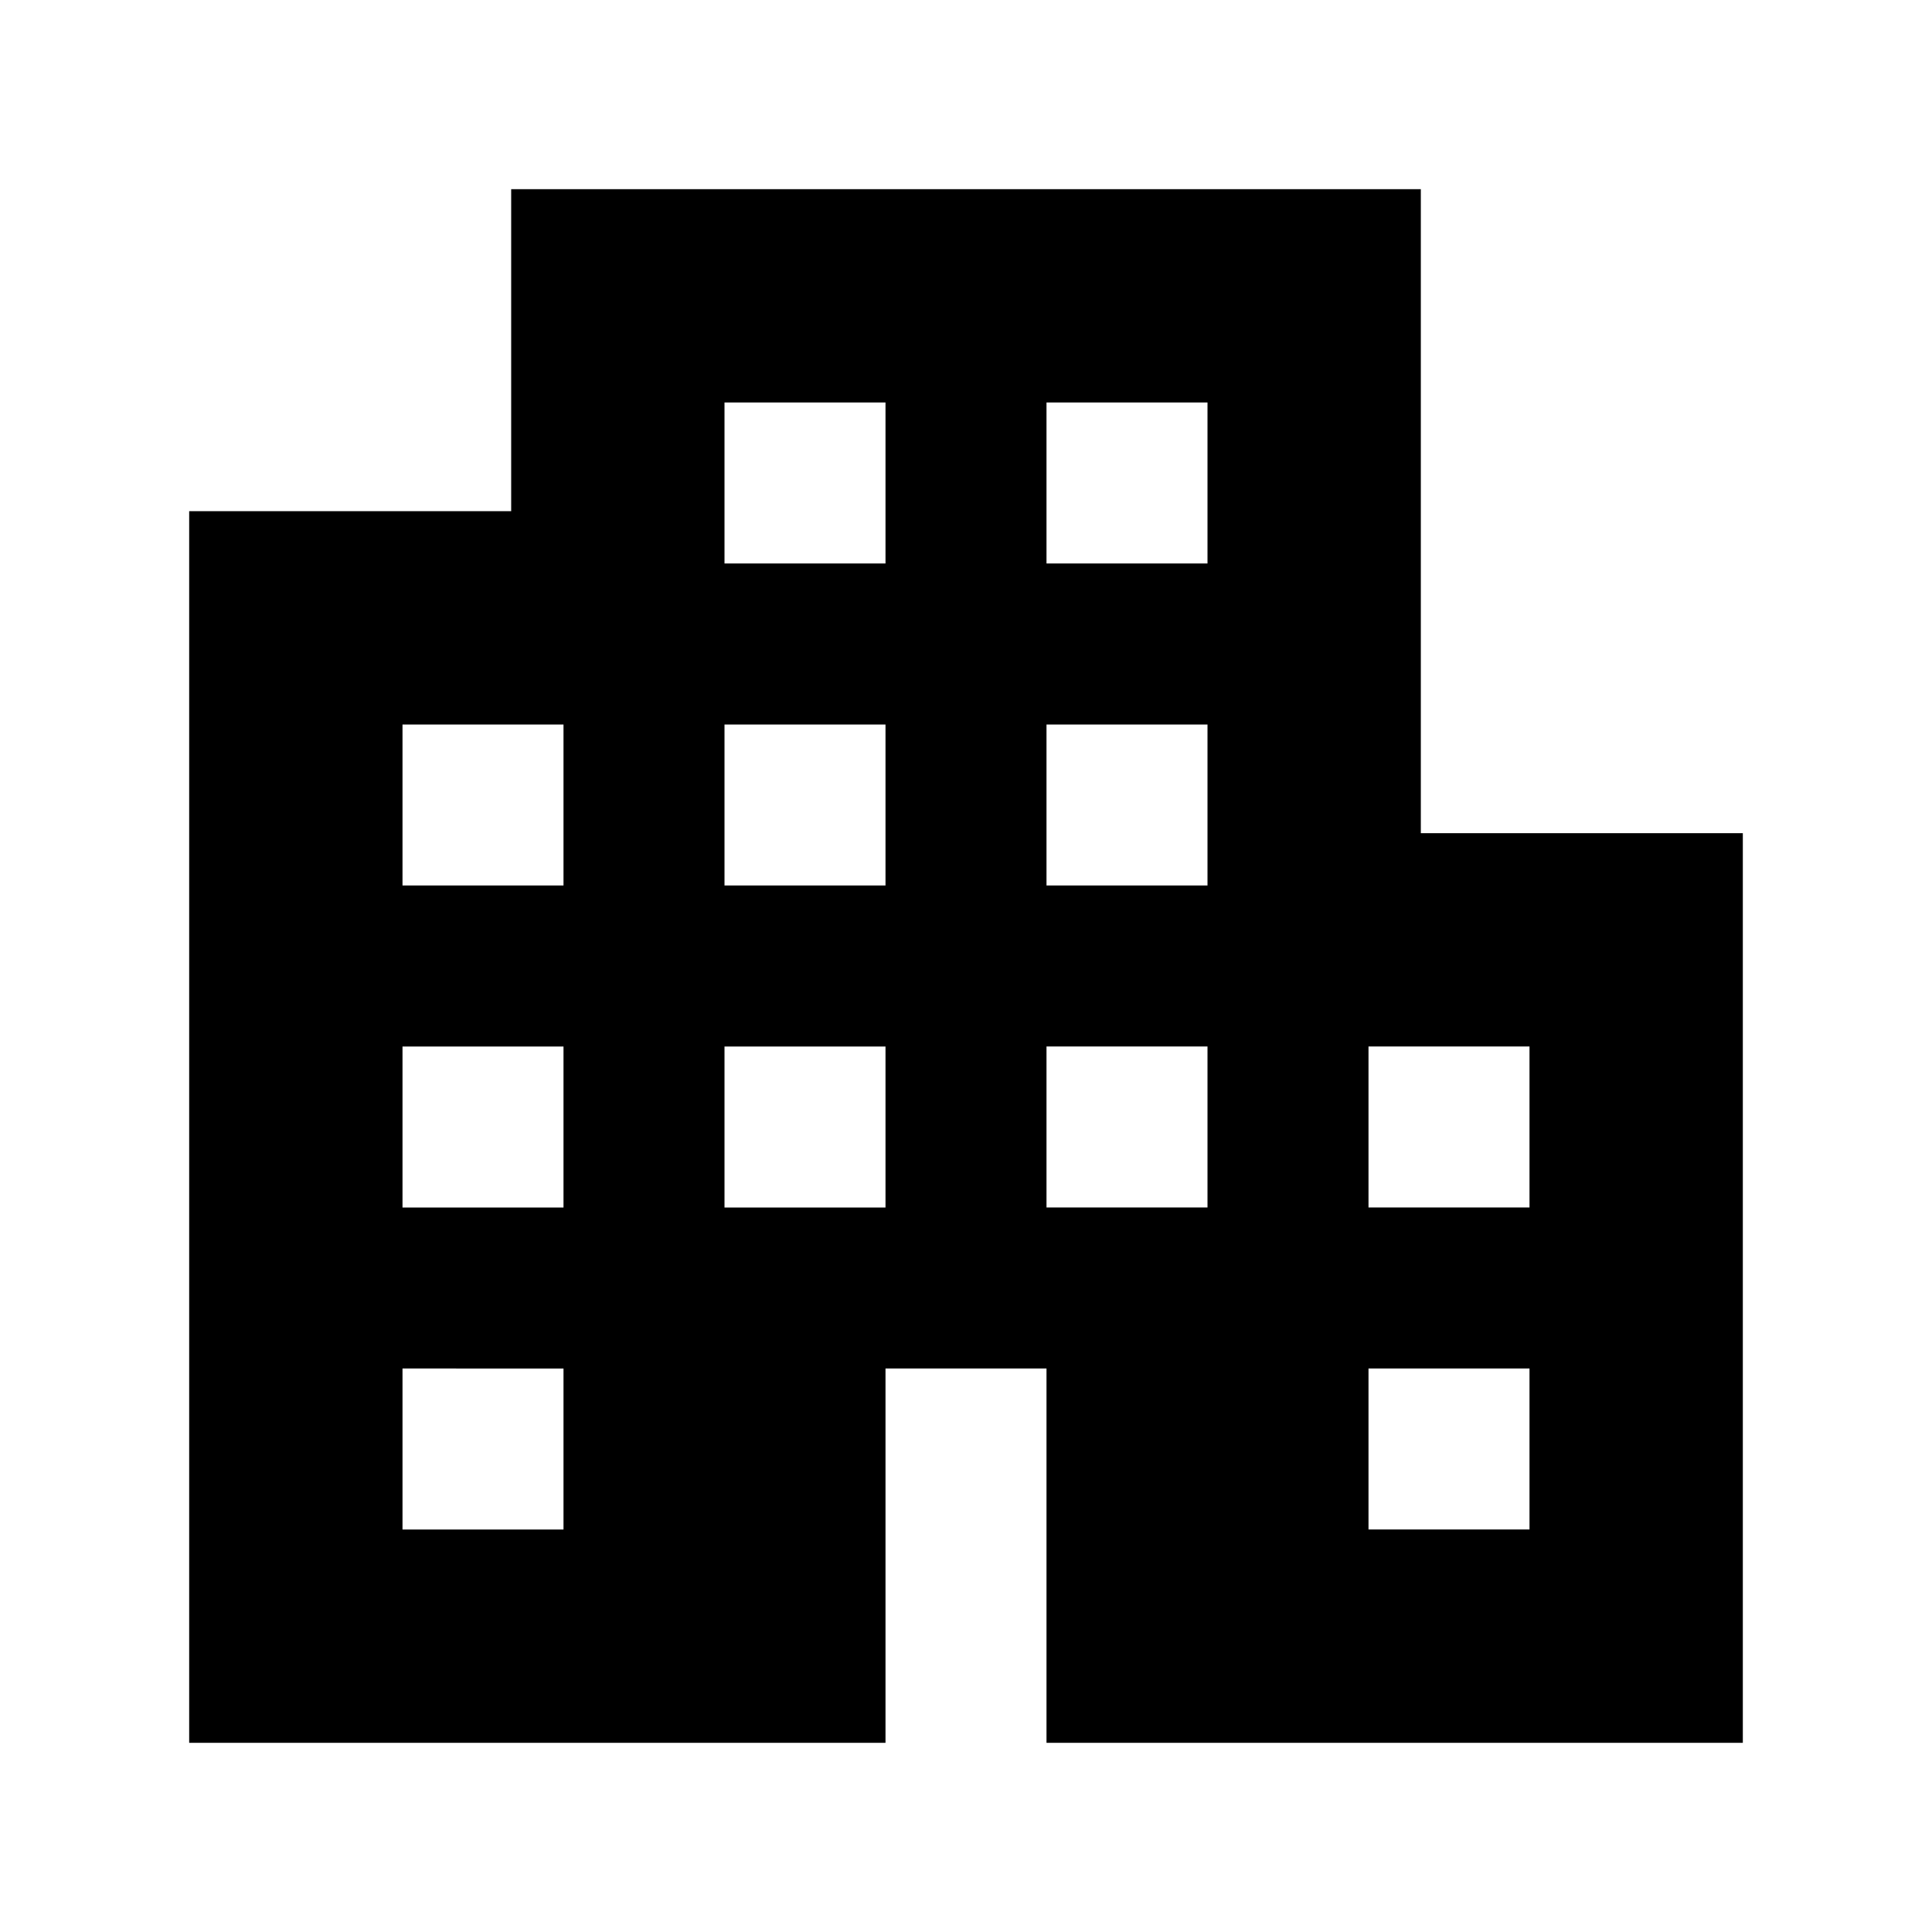 <svg xmlns="http://www.w3.org/2000/svg" height="24" width="24"><path d="M2.35 21.65V6.35h4v-4h11.3v8h4v11.3H13V17h-2v4.65ZM5 19h2v-2H5Zm0-4h2v-2H5Zm0-4h2V9H5Zm4 4h2v-2H9Zm0-4h2V9H9Zm0-4h2V5H9Zm4 8h2v-2h-2Zm0-4h2V9h-2Zm0-4h2V5h-2Zm4 12h2v-2h-2Zm0-4h2v-2h-2Z"/></svg>